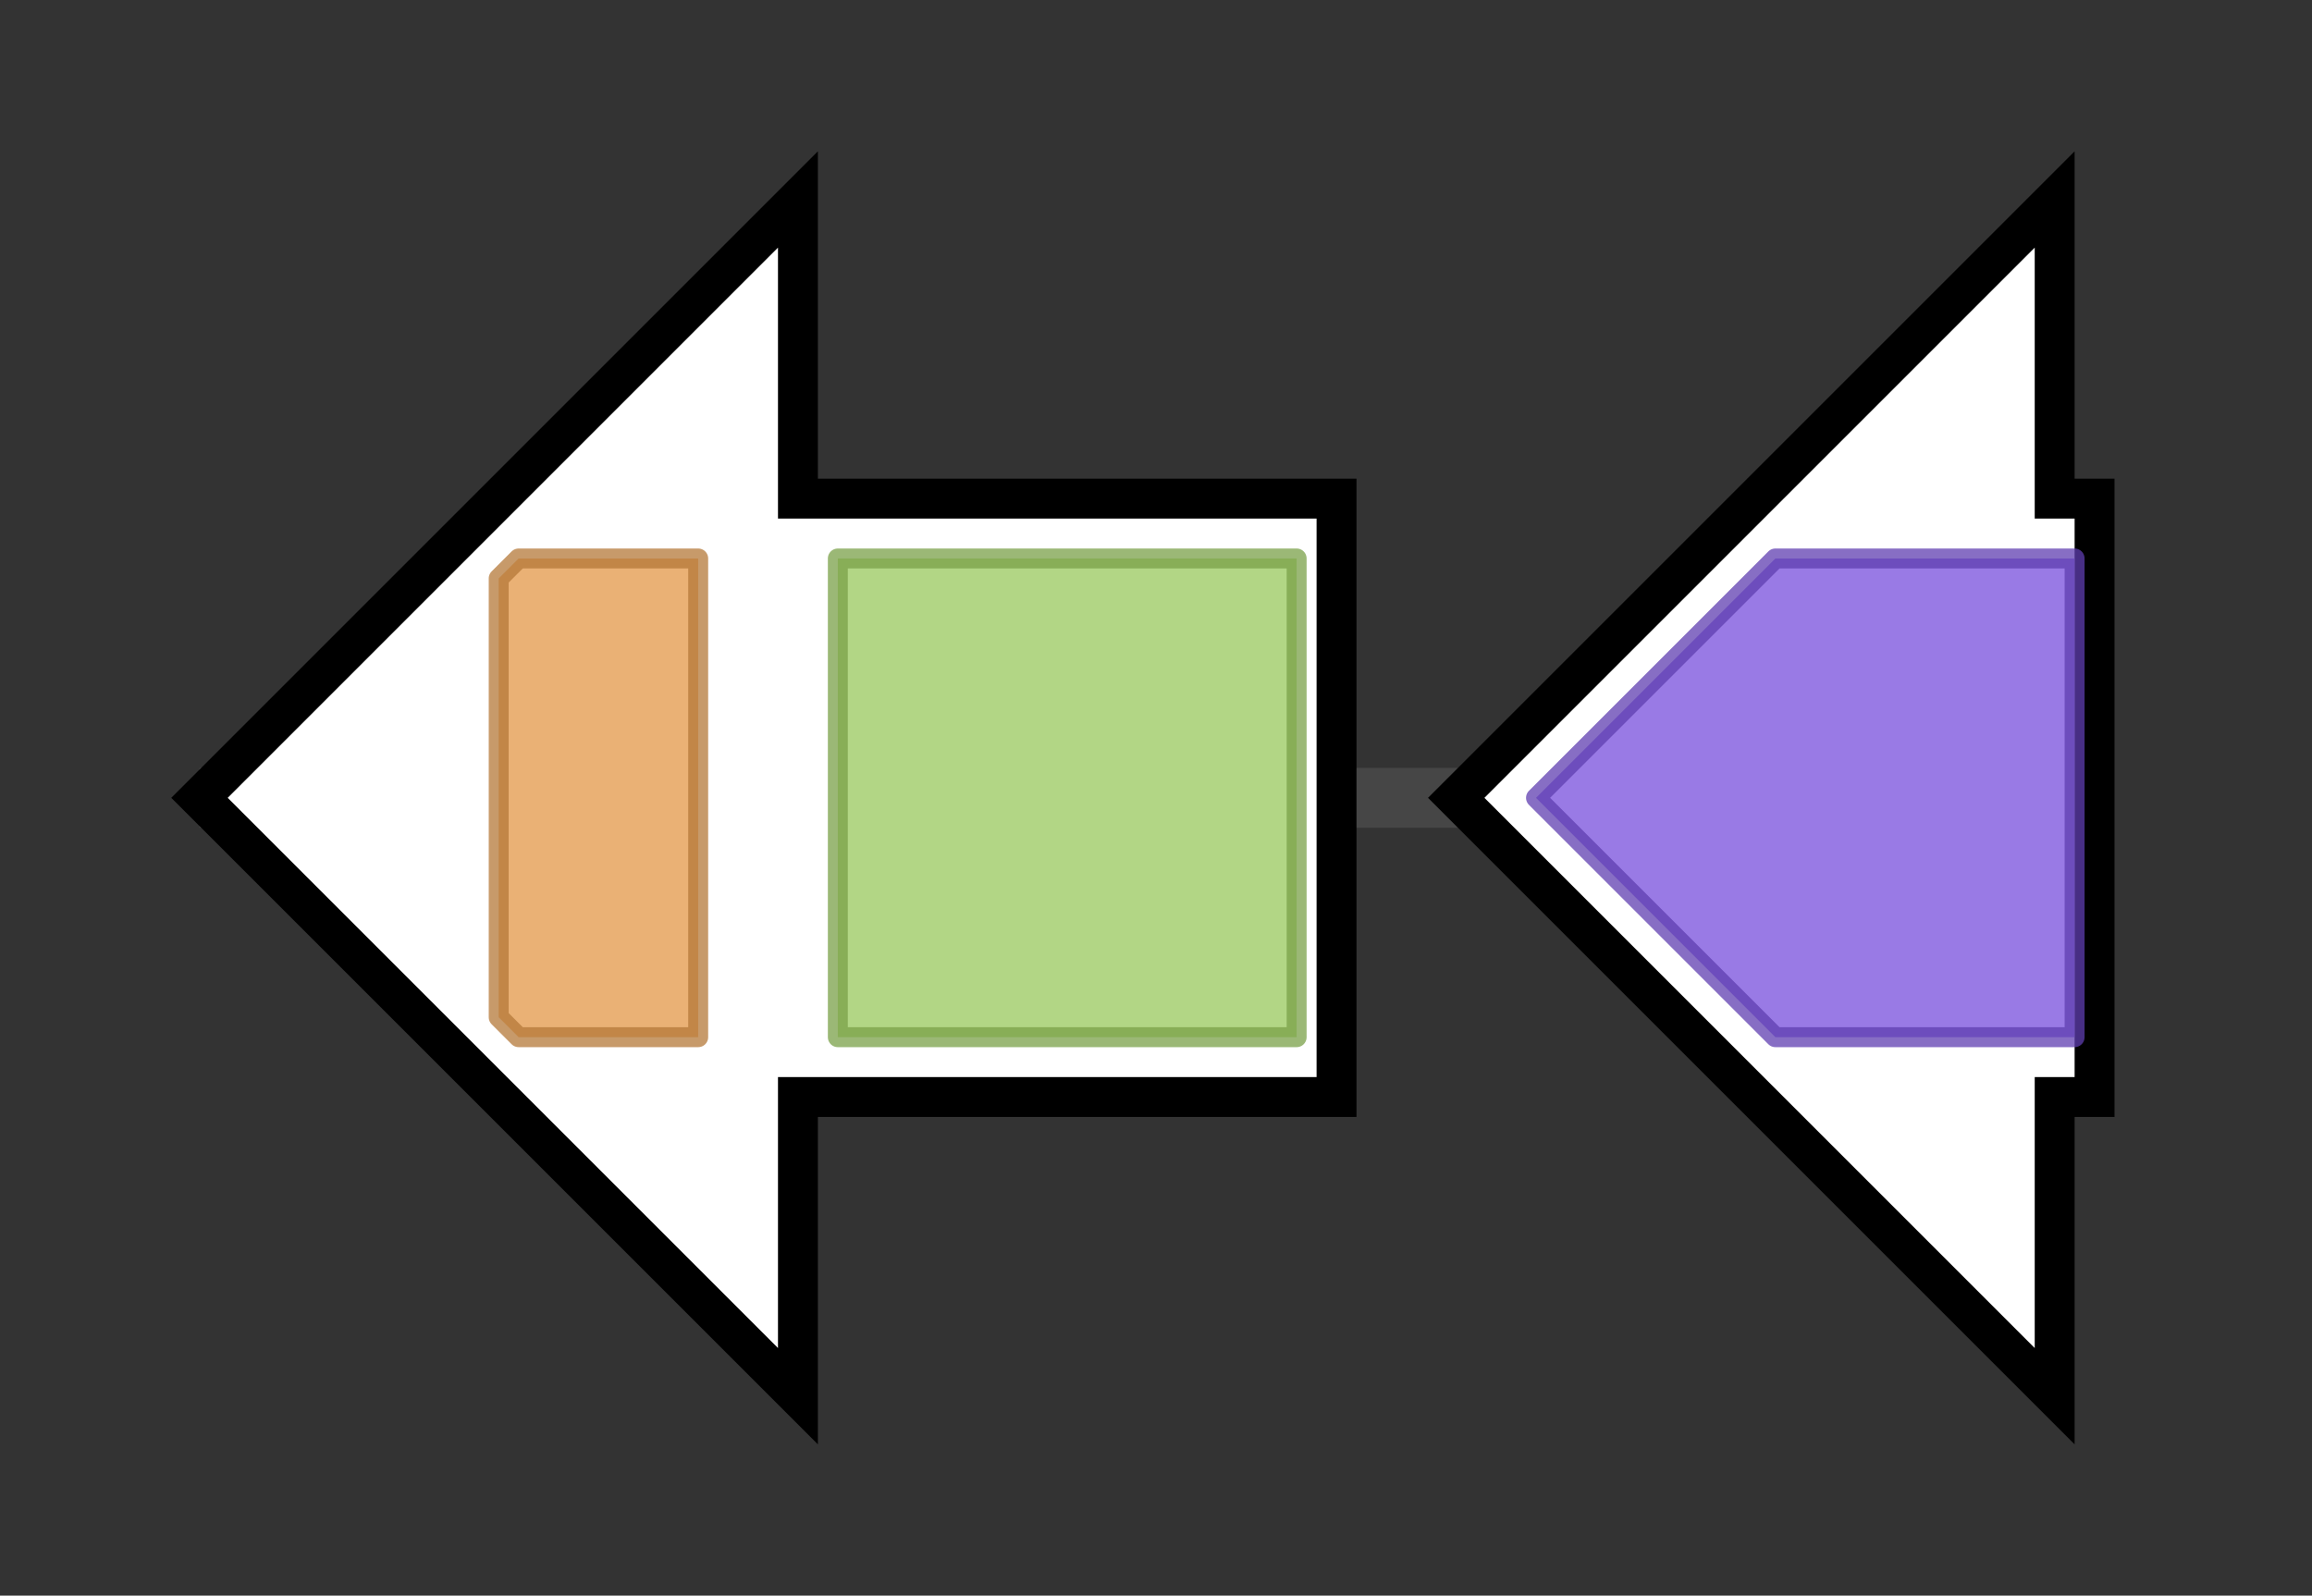 <svg version="1.1" baseProfile="full" xmlns="http://www.w3.org/2000/svg" width="115.9" height="80">
	<rect width="100%" height="100%" fill="#333333" stroke="none"/>
	<g>
		<line x1="10" y1="40.0" x2="105.9" y2="40.0" style="stroke:rgb(70,70,70); stroke-width:3 "/>
		<g>
			<title> (HMPREF9690_00879)
hypothetical protein</title>
			<polygon class=" (HMPREF9690_00879)
hypothetical protein" points="67,25 40,25 40,10 10,40 40,70 40,55 67,55" fill="rgb(255,255,255)" fill-opacity="1.0" stroke="rgb(0,0,0)" stroke-width="2"  />
			<g>
				<title>Acetyltransf_5 (PF13444)
"Acetyltransferase (GNAT) domain"</title>
				<polygon class="PF13444" points="25,29 26,28 35,28 35,52 26,52 25,51" stroke-linejoin="round" width="10" height="24" fill="rgb(226,151,71)" stroke="rgb(180,120,56)" stroke-width="1" opacity="0.75" />
			</g>
			<g>
				<title>Acyltransf_2 (PF19576)
"Acyltransferase"</title>
				<rect class="PF19576" x="42" y="28" stroke-linejoin="round" width="23" height="24" fill="rgb(152,200,92)" stroke="rgb(121,160,73)" stroke-width="1" opacity="0.75" />
			</g>
		</g>
		<g>
			<title> (HMPREF9690_00880)
delta-aminolevulinic acid dehydratase</title>
			<polygon class=" (HMPREF9690_00880)
delta-aminolevulinic acid dehydratase" points="105,25 103,25 103,10 73,40 103,70 103,55 105,55" fill="rgb(255,255,255)" fill-opacity="1.0" stroke="rgb(0,0,0)" stroke-width="2"  />
			<g>
				<title>ALAD (PF00490)
"Delta-aminolevulinic acid dehydratase"</title>
				<polygon class="PF00490" points="77,40 89,28 104,28 104,52 89,52" stroke-linejoin="round" width="31" height="24" fill="rgb(119,78,220)" stroke="rgb(95,62,176)" stroke-width="1" opacity="0.75" />
			</g>
		</g>
	</g>
</svg>
